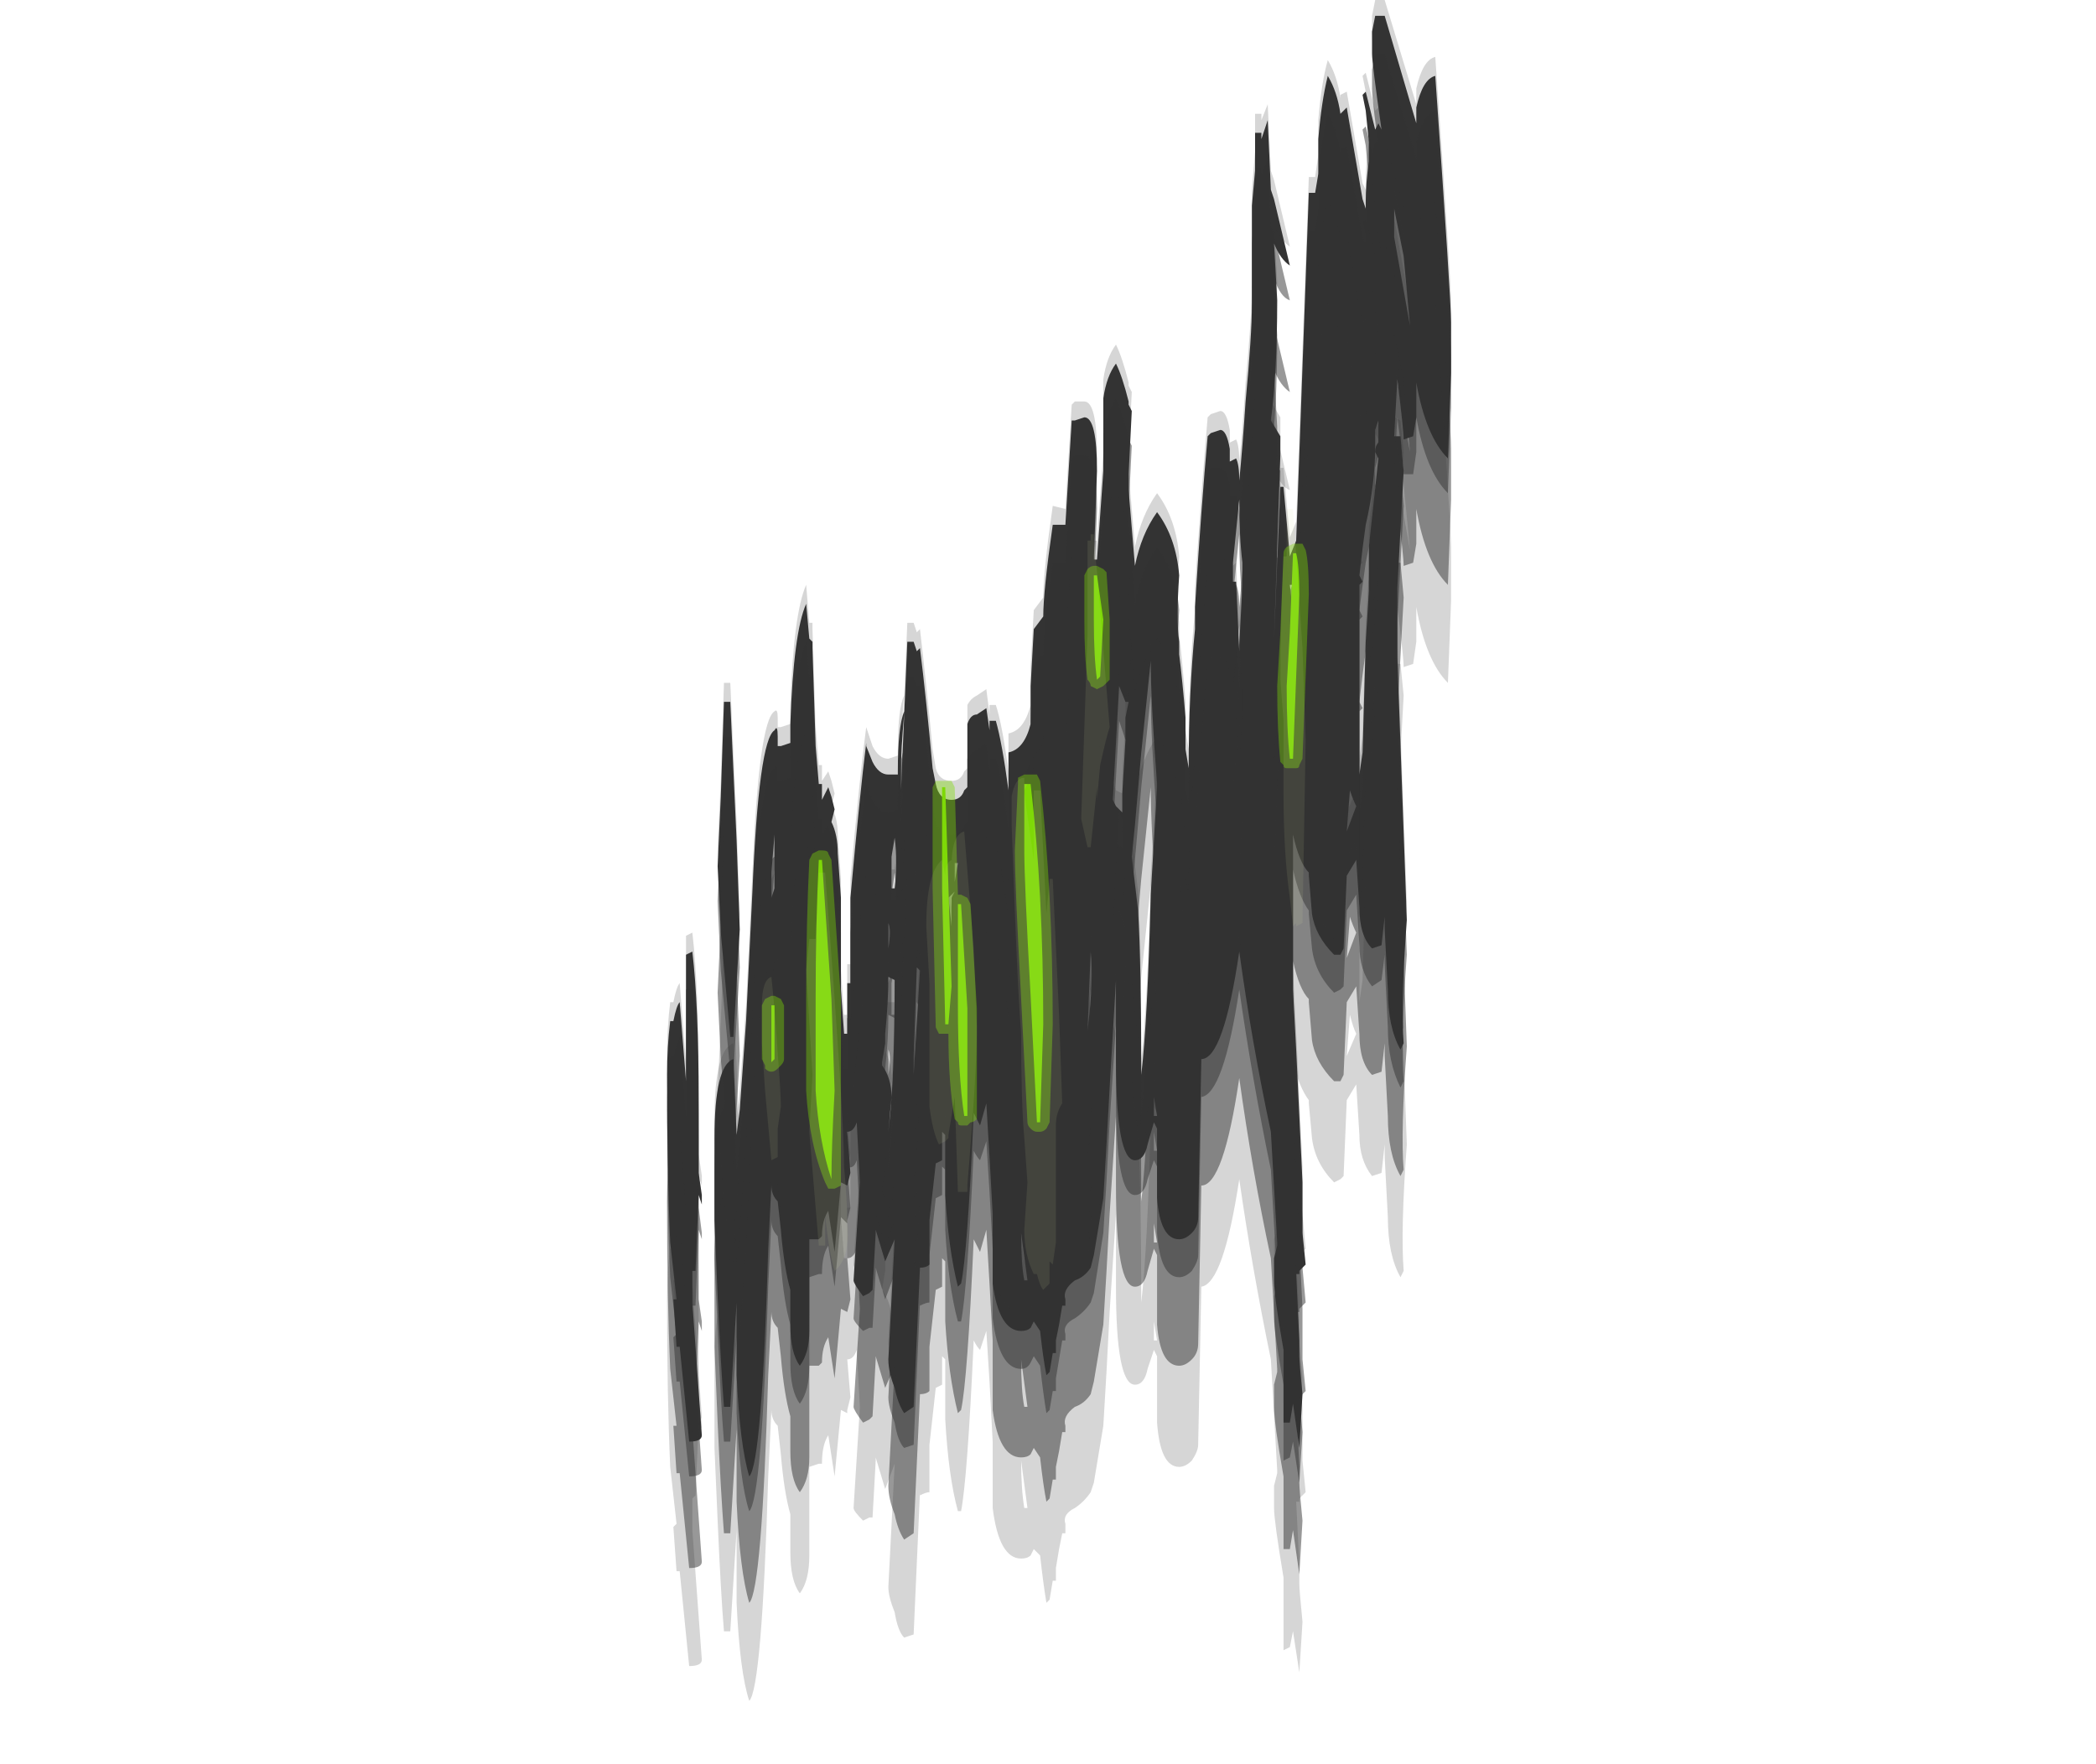 <?xml version="1.0" encoding="UTF-8" standalone="no"?>
<svg xmlns:ffdec="https://www.free-decompiler.com/flash" xmlns:xlink="http://www.w3.org/1999/xlink" ffdec:objectType="frame" height="195.3px" width="232.05px" xmlns="http://www.w3.org/2000/svg">
  <g transform="matrix(1.0, 0.0, 0.0, 1.0, 105.0, 190.4)">
    <use ffdec:characterId="1144" height="26.9" transform="matrix(7.0, 0.0, 0.0, 7.0, -31.15, -190.4)" width="12.4" xlink:href="#shape0"/>
  </g>
  <defs>
    <g id="shape0" transform="matrix(1.0, 0.0, 0.0, 1.0, 4.45, 27.2)">
      <path d="M6.9 -26.95 L7.4 -25.25 7.4 -25.5 Q7.5 -25.95 7.7 -26.0 7.95 -22.45 7.95 -22.1 L7.95 -21.3 7.9 -19.95 Q7.55 -20.3 7.4 -21.15 L7.4 -20.6 7.35 -20.3 7.2 -20.25 Q7.2 -20.4 7.1 -21.2 L7.05 -20.3 7.15 -20.3 7.2 -19.75 7.1 -17.9 7.1 -16.8 7.25 -12.65 Q7.15 -11.3 7.2 -10.7 L7.15 -10.6 Q6.95 -10.95 6.95 -11.55 L6.9 -12.5 6.9 -12.7 6.85 -12.25 6.7 -12.2 Q6.5 -12.4 6.5 -12.85 L6.45 -13.6 6.3 -13.35 6.25 -12.2 6.2 -12.1 6.1 -12.1 Q5.8 -12.4 5.75 -12.75 L5.7 -13.35 5.7 -13.4 Q5.55 -13.55 5.45 -14.0 L5.45 -11.55 5.5 -10.6 5.6 -8.5 5.6 -7.7 5.65 -7.2 5.55 -7.1 5.55 -7.05 5.5 -7.05 5.55 -6.0 5.55 -5.75 Q5.55 -5.65 5.6 -5.15 L5.55 -4.3 5.45 -5.0 5.4 -4.7 5.3 -4.7 5.3 -5.85 Q5.15 -6.7 5.15 -6.95 L5.15 -7.3 5.2 -7.5 5.2 -7.55 5.1 -9.3 Q4.8 -10.7 4.6 -12.15 4.35 -10.45 4.0 -10.45 L3.95 -7.95 Q3.95 -7.8 3.85 -7.7 3.75 -7.6 3.65 -7.6 3.35 -7.6 3.3 -8.25 L3.3 -9.35 3.25 -9.45 3.15 -9.1 Q3.1 -8.85 2.95 -8.85 2.65 -8.85 2.65 -10.45 L2.65 -11.7 2.55 -10.0 Q2.5 -9.05 2.45 -8.25 L2.3 -7.35 2.25 -7.15 Q2.15 -7.0 2.0 -6.95 1.8 -6.8 1.85 -6.65 L1.85 -6.55 1.8 -6.55 1.75 -6.25 1.7 -6.0 1.7 -5.8 1.65 -5.8 1.6 -5.5 1.55 -5.45 Q1.5 -5.7 1.45 -6.15 L1.35 -6.3 1.3 -6.2 Q1.25 -6.15 1.15 -6.15 0.8 -6.15 0.7 -6.9 L0.7 -8.0 0.65 -8.9 0.6 -9.75 0.5 -9.4 Q0.45 -9.5 0.4 -9.6 0.3 -7.35 0.2 -6.9 L0.15 -6.85 Q0.0 -7.45 -0.05 -8.3 L-0.05 -9.25 -0.1 -9.3 -0.1 -8.85 -0.2 -8.8 -0.3 -7.9 -0.3 -7.2 Q-0.35 -7.15 -0.45 -7.15 L-0.55 -4.95 -0.7 -4.85 Q-0.8 -5.0 -0.85 -5.25 -0.95 -5.5 -0.95 -5.7 L-0.85 -7.6 -1.0 -7.25 -1.15 -7.75 -1.15 -7.7 -1.2 -6.8 -1.25 -6.75 -1.35 -6.7 Q-1.5 -6.9 -1.5 -6.95 L-1.4 -8.5 -1.45 -9.45 Q-1.5 -9.3 -1.6 -9.3 L-1.55 -8.65 -1.6 -8.45 -1.7 -8.5 -1.8 -7.4 -1.9 -8.05 Q-2.0 -7.9 -2.0 -7.65 L-2.05 -7.6 -2.2 -7.6 -2.2 -6.15 Q-2.2 -5.8 -2.35 -5.6 -2.5 -5.8 -2.5 -6.25 L-2.5 -6.8 Q-2.6 -7.15 -2.65 -7.75 L-2.7 -8.2 Q-2.8 -8.3 -2.8 -8.45 L-2.85 -7.45 Q-2.95 -4.05 -3.15 -3.85 -3.3 -4.35 -3.35 -5.45 L-3.35 -6.6 Q-3.4 -5.8 -3.45 -4.95 L-3.55 -4.95 Q-3.6 -5.6 -3.65 -6.7 L-3.7 -7.9 -3.7 -9.2 Q-3.7 -10.35 -3.4 -10.45 L-3.35 -9.25 -3.3 -9.65 -3.2 -11.05 -3.1 -13.1 Q-3.0 -15.5 -2.75 -15.65 -2.7 -15.75 -2.7 -15.55 L-2.7 -15.4 -2.65 -15.4 -2.5 -15.45 -2.5 -15.75 Q-2.45 -17.2 -2.25 -17.65 L-2.2 -17.1 -2.15 -17.05 -2.15 -16.95 -2.1 -15.4 -2.05 -14.8 -2.0 -14.8 -2.0 -14.55 -1.9 -14.75 -1.85 -14.6 -1.8 -14.4 -1.85 -14.2 Q-1.75 -14.0 -1.75 -13.7 L-1.7 -13.0 -1.7 -11.55 -1.65 -10.85 -1.6 -10.85 -1.6 -11.65 -1.55 -11.65 -1.55 -13.0 Q-1.4 -14.65 -1.3 -15.45 L-1.3 -15.4 -1.2 -15.15 Q-1.1 -14.95 -0.95 -14.95 L-0.8 -14.95 -0.8 -15.0 Q-0.8 -15.7 -0.7 -15.95 L-0.7 -15.9 Q-0.75 -15.35 -0.75 -15.0 L-0.75 -14.7 -0.65 -17.05 -0.55 -17.05 -0.5 -16.9 -0.45 -16.95 Q-0.35 -16.15 -0.25 -15.05 L-0.2 -14.8 Q-0.15 -14.55 0.05 -14.55 0.2 -14.55 0.25 -14.7 L0.3 -14.75 0.3 -15.75 Q0.35 -15.9 0.45 -15.9 L0.6 -16.0 0.65 -15.65 0.65 -15.8 0.75 -15.8 Q0.85 -15.45 0.95 -14.7 L0.95 -15.3 Q1.2 -15.35 1.3 -15.75 L1.3 -16.35 1.35 -17.25 1.5 -17.45 Q1.5 -17.85 1.65 -18.9 L1.85 -18.9 1.95 -20.55 2.0 -20.55 2.15 -20.6 Q2.35 -20.6 2.35 -19.75 L2.3 -18.35 2.35 -18.35 2.45 -19.75 2.45 -20.9 Q2.5 -21.25 2.65 -21.45 2.75 -21.25 2.85 -20.85 L2.85 -20.8 2.9 -20.7 2.85 -19.7 2.85 -19.45 2.95 -18.25 Q3.05 -18.75 3.3 -19.1 3.6 -18.7 3.65 -18.1 3.6 -17.4 3.65 -17.05 L3.65 -16.85 Q3.7 -16.45 3.75 -15.85 L3.75 -15.35 3.8 -15.05 Q3.8 -16.25 3.9 -17.25 L3.9 -17.6 Q4.0 -19.2 4.1 -20.3 L4.15 -20.35 4.3 -20.4 Q4.4 -20.4 4.45 -20.1 L4.45 -19.9 4.55 -19.95 Q4.6 -19.85 4.6 -19.6 4.65 -20.1 4.7 -20.85 4.8 -21.9 4.8 -22.4 L4.8 -23.95 4.85 -24.5 4.85 -25.1 4.95 -25.1 4.95 -25.0 5.05 -25.3 5.1 -24.2 5.15 -24.05 5.4 -23.0 Q5.25 -23.1 5.15 -23.35 L5.2 -22.45 Q5.2 -21.3 5.1 -20.55 L5.25 -20.3 5.25 -20.0 5.15 -17.1 5.25 -19.5 5.3 -19.5 5.4 -18.4 5.5 -18.65 5.7 -24.15 5.8 -24.15 5.85 -24.45 5.85 -25.0 Q5.9 -25.6 6.0 -26.0 6.15 -25.75 6.2 -25.4 L6.3 -25.5 6.55 -24.05 6.6 -23.9 6.6 -24.0 Q6.6 -24.3 6.65 -24.65 L6.65 -24.95 6.6 -25.45 6.55 -25.7 6.6 -25.75 6.75 -25.15 6.8 -25.25 6.85 -25.15 Q6.7 -26.2 6.7 -26.35 6.7 -26.55 6.7 -26.7 L6.75 -26.95 6.9 -26.95 M7.05 -23.45 L7.3 -22.05 7.2 -23.15 7.05 -23.9 7.05 -23.45 M4.5 -18.0 L4.55 -18.0 4.6 -16.9 4.6 -17.0 4.65 -17.95 4.65 -18.3 Q4.6 -18.7 4.6 -19.3 L4.5 -18.3 4.5 -18.0 M5.4 -17.95 L5.45 -17.5 5.45 -17.95 5.4 -17.95 M2.8 -16.1 L2.7 -16.35 2.6 -14.55 2.65 -14.45 2.75 -14.35 2.75 -14.65 2.8 -15.5 2.8 -15.85 2.85 -16.1 2.8 -16.1 M1.2 -14.25 L1.2 -14.25 M3.3 -14.8 Q3.2 -16.1 3.2 -16.75 L3.05 -15.3 2.95 -14.15 2.9 -13.65 3.0 -12.8 Q3.05 -11.95 3.05 -10.2 3.15 -11.05 3.2 -13.05 L3.3 -14.75 3.3 -14.8 M6.75 -20.4 L6.75 -20.15 Q6.75 -19.55 6.6 -18.9 6.55 -18.55 6.5 -18.1 L6.55 -18.0 6.5 -17.95 6.5 -14.95 6.55 -15.3 6.6 -17.05 6.65 -17.85 6.65 -18.55 6.8 -19.95 6.75 -20.05 Q6.75 -20.15 6.8 -20.2 L6.8 -20.55 6.75 -20.4 M6.35 -14.7 L6.3 -14.05 6.45 -14.45 Q6.4 -14.55 6.35 -14.7 M3.75 -12.3 L3.75 -12.3 M0.1 -13.55 L0.1 -13.25 0.15 -13.55 0.1 -13.55 M0.0 -13.0 L0.05 -12.55 0.05 -13.0 0.1 -13.1 0.0 -13.0 M2.25 -12.15 L2.2 -10.9 Q2.3 -11.7 2.25 -12.15 M1.35 -10.15 L1.35 -10.15 M3.25 -9.55 L3.3 -9.55 3.25 -9.85 3.25 -9.55 M1.25 -6.95 L1.15 -7.7 Q1.15 -7.2 1.2 -6.95 L1.25 -6.95 M-1.2 -20.55 L-1.2 -20.55 M-3.45 -16.1 L-3.35 -13.9 -3.3 -12.5 -3.4 -10.8 -3.45 -10.8 -3.6 -12.45 -3.65 -13.5 -3.6 -14.6 -3.55 -16.1 -3.45 -16.1 M-0.85 -13.15 Q-0.8 -13.55 -0.85 -13.95 L-0.9 -13.65 -0.9 -13.15 -0.85 -13.15 M-2.75 -13.15 L-2.75 -14.0 -2.8 -13.4 -2.8 -13.0 -2.75 -13.15 M-1.0 -10.7 L-1.05 -10.4 -1.05 -10.35 Q-0.9 -10.15 -0.9 -9.85 L-0.95 -9.3 Q-0.85 -10.1 -0.85 -11.7 L-0.95 -11.75 Q-0.95 -11.35 -1.0 -10.85 L-1.0 -10.7 M-0.95 -12.2 Q-0.9 -12.5 -0.95 -12.6 L-0.95 -12.2 M-0.5 -11.9 L-0.55 -10.5 -0.55 -10.2 -0.45 -11.85 -0.5 -11.9 M-4.35 -11.05 Q-4.3 -11.3 -4.25 -11.35 L-4.15 -10.1 -4.15 -12.1 -4.05 -12.15 Q-3.95 -11.3 -3.95 -9.8 L-3.95 -8.65 -3.9 -8.3 -3.9 -8.15 -3.95 -8.3 -4.0 -7.1 -4.05 -7.1 -4.05 -6.6 -3.9 -4.5 Q-3.9 -4.4 -4.1 -4.4 L-4.25 -5.9 -4.3 -5.9 -4.35 -6.65 -4.3 -6.65 -4.4 -7.55 Q-4.45 -8.65 -4.45 -10.2 -4.45 -10.65 -4.4 -11.05 L-4.35 -11.05 M-2.15 -8.2 L-2.15 -8.2" fill="#333333" fill-rule="evenodd" stroke="none"/>
      <path d="M6.75 -26.35 L6.9 -26.35 7.4 -24.7 7.4 -24.95 Q7.5 -25.4 7.7 -25.45 7.95 -21.85 7.95 -21.55 L7.95 -20.75 7.9 -19.4 Q7.55 -19.75 7.4 -20.6 L7.4 -20.05 7.35 -19.7 7.2 -19.7 Q7.2 -19.85 7.1 -20.6 L7.05 -19.7 7.15 -19.7 7.2 -19.2 7.1 -17.35 7.1 -16.2 7.25 -12.1 Q7.15 -10.75 7.2 -10.1 L7.15 -10.0 Q6.95 -10.4 6.95 -10.95 L6.9 -11.95 6.9 -12.1 6.85 -11.7 6.7 -11.6 Q6.5 -11.85 6.5 -12.25 L6.45 -13.05 6.3 -12.8 6.25 -11.6 6.2 -11.55 6.1 -11.5 Q5.8 -11.8 5.75 -12.2 L5.7 -12.75 5.7 -12.8 Q5.55 -13.0 5.45 -13.45 L5.45 -11.0 5.5 -10.05 5.6 -7.9 5.6 -7.15 5.65 -6.6 5.55 -6.5 5.55 -6.45 5.5 -6.45 5.55 -5.45 5.55 -5.15 Q5.55 -5.05 5.6 -4.55 L5.55 -3.75 5.45 -4.4 5.4 -4.15 5.3 -4.1 5.3 -5.3 Q5.15 -6.15 5.15 -6.35 L5.15 -6.7 5.2 -6.9 5.2 -6.95 5.1 -8.7 Q4.8 -10.15 4.6 -11.55 4.35 -9.9 4.0 -9.85 L3.95 -7.35 Q3.95 -7.25 3.85 -7.1 3.75 -7.0 3.65 -7.0 3.35 -7.0 3.3 -7.7 L3.3 -8.75 3.25 -8.85 3.15 -8.55 Q3.1 -8.3 2.95 -8.3 2.65 -8.3 2.65 -9.85 L2.65 -11.0 2.55 -9.45 Q2.5 -8.45 2.45 -7.7 L2.3 -6.75 2.25 -6.6 Q2.15 -6.45 2.0 -6.35 1.8 -6.25 1.85 -6.1 L1.85 -6.0 1.8 -6.0 1.7 -5.4 1.7 -5.2 1.65 -5.2 1.6 -4.9 1.55 -4.85 Q1.5 -5.15 1.45 -5.6 L1.35 -5.75 1.3 -5.65 Q1.25 -5.55 1.15 -5.55 0.8 -5.55 0.7 -6.35 L0.7 -7.45 0.65 -8.35 0.6 -9.15 0.5 -8.85 Q0.45 -8.9 0.4 -9.0 0.3 -6.8 0.2 -6.3 L0.15 -6.3 Q0.0 -6.85 -0.05 -7.75 L-0.05 -8.7 -0.1 -8.75 -0.1 -8.3 -0.2 -8.25 -0.3 -7.35 -0.3 -6.6 Q-0.35 -6.6 -0.45 -6.55 L-0.45 -6.6 -0.55 -4.35 -0.7 -4.3 Q-0.8 -4.4 -0.85 -4.7 -0.95 -4.95 -0.95 -5.1 L-0.85 -7.05 -1.0 -6.65 -1.15 -7.15 -1.15 -7.1 -1.2 -6.2 -1.25 -6.2 -1.35 -6.15 Q-1.5 -6.3 -1.5 -6.35 L-1.4 -7.95 -1.45 -8.85 Q-1.5 -8.7 -1.6 -8.75 L-1.55 -8.1 -1.6 -7.9 -1.6 -7.85 -1.7 -7.95 -1.8 -6.85 -1.9 -7.5 Q-2.0 -7.35 -2.0 -7.05 L-2.05 -7.05 -2.2 -7.0 -2.2 -5.6 Q-2.2 -5.2 -2.35 -5.0 -2.5 -5.2 -2.5 -5.65 L-2.5 -6.25 Q-2.6 -6.6 -2.65 -7.2 L-2.7 -7.65 Q-2.8 -7.75 -2.8 -7.9 L-2.85 -6.85 Q-2.95 -3.5 -3.15 -3.3 -3.3 -3.75 -3.35 -4.85 L-3.35 -6.05 Q-3.4 -5.2 -3.45 -4.4 L-3.55 -4.4 Q-3.6 -5.0 -3.65 -6.15 L-3.7 -7.3 -3.7 -8.65 Q-3.7 -9.75 -3.4 -9.85 L-3.35 -8.7 -3.3 -9.1 -3.2 -10.45 -3.1 -12.55 Q-3.0 -14.9 -2.75 -15.05 -2.7 -15.15 -2.7 -15.0 L-2.7 -14.85 -2.65 -14.85 -2.5 -14.9 -2.5 -15.15 Q-2.45 -16.65 -2.25 -17.05 L-2.2 -16.5 -2.15 -16.5 -2.15 -16.4 -2.1 -14.85 -2.05 -14.25 -2.0 -14.25 -2.0 -14.0 -1.9 -14.15 -1.85 -14.0 -1.8 -13.8 -1.85 -13.6 Q-1.75 -13.4 -1.75 -13.15 L-1.7 -12.45 -1.7 -11.0 -1.65 -10.3 -1.6 -10.3 -1.6 -11.1 -1.55 -11.1 -1.55 -12.45 Q-1.4 -14.1 -1.3 -14.85 L-1.3 -14.8 -1.2 -14.55 Q-1.1 -14.35 -0.95 -14.35 L-0.8 -14.4 -0.8 -14.45 Q-0.8 -15.1 -0.7 -15.35 L-0.7 -15.3 Q-0.75 -14.8 -0.75 -14.45 L-0.75 -14.15 -0.65 -16.5 -0.55 -16.5 -0.5 -16.35 -0.45 -16.35 Q-0.35 -15.55 -0.25 -14.5 L-0.2 -14.2 Q-0.15 -14.0 0.05 -14.0 0.2 -14.0 0.25 -14.15 L0.3 -14.2 0.3 -15.2 Q0.35 -15.3 0.45 -15.35 L0.6 -15.45 0.65 -15.05 0.65 -15.2 0.75 -15.2 Q0.85 -14.9 0.95 -14.1 L0.95 -14.75 Q1.2 -14.8 1.3 -15.2 L1.3 -15.8 1.35 -16.7 1.5 -16.85 Q1.5 -17.3 1.65 -18.3 L1.85 -18.3 1.95 -19.95 2.0 -20.0 2.15 -20.0 Q2.35 -20.0 2.35 -19.15 L2.3 -17.8 2.35 -17.8 2.45 -19.2 2.45 -20.35 Q2.5 -20.7 2.65 -20.9 2.75 -20.7 2.85 -20.25 L2.9 -20.15 2.85 -19.15 2.85 -18.9 2.95 -17.7 2.95 -17.65 Q3.05 -18.2 3.3 -18.55 3.6 -18.15 3.65 -17.55 3.6 -16.85 3.65 -16.5 L3.65 -16.3 Q3.7 -15.9 3.75 -15.25 L3.75 -14.75 3.8 -14.5 Q3.8 -15.7 3.9 -16.7 L3.9 -17.05 Q4.0 -18.6 4.1 -19.75 L4.15 -19.8 4.3 -19.8 Q4.4 -19.8 4.45 -19.55 L4.45 -19.35 4.55 -19.35 Q4.6 -19.25 4.6 -19.05 4.65 -19.5 4.7 -20.3 4.8 -21.3 4.8 -21.8 L4.8 -23.35 4.85 -23.95 4.85 -24.55 4.95 -24.55 4.95 -24.45 5.05 -24.7 5.1 -23.65 5.15 -23.5 5.4 -22.45 Q5.25 -22.5 5.15 -22.8 L5.2 -21.9 Q5.2 -20.7 5.1 -20.0 L5.25 -19.75 5.25 -19.4 5.15 -16.5 5.25 -18.95 5.3 -18.95 5.4 -17.8 5.4 -17.85 5.5 -18.1 5.7 -23.55 5.8 -23.55 5.85 -23.9 5.85 -24.4 Q5.9 -25.05 6.0 -25.4 6.15 -25.15 6.2 -24.8 L6.2 -24.85 6.3 -24.9 6.55 -23.45 6.6 -23.35 6.6 -23.45 Q6.6 -23.7 6.65 -24.1 L6.65 -24.35 6.6 -24.9 6.55 -25.15 6.6 -25.2 6.75 -24.6 6.8 -24.65 6.85 -24.55 Q6.7 -25.6 6.7 -25.8 6.7 -26.0 6.7 -26.1 L6.75 -26.35 M7.2 -22.55 L7.05 -23.35 7.05 -22.9 7.3 -21.5 7.2 -22.55 M4.6 -18.75 L4.5 -17.75 4.5 -17.4 4.55 -17.45 4.6 -16.3 4.6 -16.4 4.65 -17.35 4.65 -17.7 Q4.6 -18.15 4.6 -18.75 M2.8 -15.25 L2.85 -15.55 2.8 -15.5 2.7 -15.8 2.6 -14.0 2.65 -13.85 2.75 -13.8 2.75 -14.05 2.8 -14.95 2.8 -15.25 M5.45 -17.35 L5.4 -17.35 5.45 -16.9 5.45 -17.35 M3.3 -14.2 Q3.2 -15.55 3.2 -16.2 L3.05 -14.75 2.95 -13.6 2.9 -13.1 3.0 -12.25 Q3.05 -11.4 3.05 -9.6 3.15 -10.45 3.2 -12.5 L3.3 -14.2 M6.8 -20.0 L6.75 -19.8 6.75 -19.6 Q6.75 -19.0 6.6 -18.3 6.55 -17.95 6.5 -17.55 L6.55 -17.45 6.5 -17.4 6.5 -14.35 6.55 -14.7 6.6 -16.45 6.65 -17.3 6.65 -18.0 6.8 -19.4 6.75 -19.5 Q6.75 -19.55 6.8 -19.65 L6.8 -20.0 M6.45 -13.85 Q6.4 -14.0 6.35 -14.15 L6.3 -13.5 6.45 -13.85 M3.75 -11.55 L3.75 -11.55 M1.2 -13.35 L1.2 -13.35 M0.15 -13.0 L0.1 -13.0 0.1 -12.7 0.15 -12.95 0.15 -13.0 M0.1 -12.55 L0.0 -12.4 0.05 -12.0 0.05 -12.4 0.1 -12.55 M2.2 -10.3 Q2.3 -11.15 2.25 -11.55 L2.2 -10.3 M1.35 -9.6 L1.35 -9.6 M3.25 -9.0 L3.3 -9.0 3.25 -9.3 3.25 -9.0 M1.25 -6.35 L1.15 -7.1 Q1.15 -6.65 1.2 -6.35 L1.25 -6.35 M-1.2 -20.0 L-1.2 -20.0 M-3.45 -15.55 L-3.35 -13.35 -3.3 -11.9 -3.4 -10.25 -3.45 -10.25 -3.6 -11.85 -3.65 -12.95 -3.6 -14.0 -3.55 -15.55 -3.45 -15.55 M-0.85 -13.4 L-0.9 -13.05 -0.9 -12.6 -0.85 -12.6 Q-0.8 -13.0 -0.85 -13.4 M-2.75 -13.45 L-2.8 -12.85 -2.8 -12.45 -2.75 -12.55 -2.75 -13.45 M-0.95 -11.15 Q-0.95 -10.75 -1.0 -10.3 L-1.0 -10.1 -1.05 -9.8 Q-0.9 -9.6 -0.9 -9.3 L-0.95 -8.75 Q-0.85 -9.5 -0.85 -11.1 L-0.95 -11.15 M-0.95 -11.65 Q-0.9 -11.9 -0.95 -12.0 L-0.95 -11.65 M-0.5 -11.35 L-0.55 -9.95 -0.55 -9.6 -0.45 -11.25 -0.5 -11.35 M-4.05 -11.55 Q-3.95 -10.75 -3.95 -9.2 L-3.95 -8.1 -3.9 -7.7 -3.9 -7.6 -3.95 -7.75 -4.0 -6.55 -4.05 -6.55 -4.05 -6.05 -3.9 -3.95 Q-3.9 -3.85 -4.1 -3.85 L-4.25 -5.35 -4.3 -5.35 -4.35 -6.05 -4.3 -6.1 -4.4 -7.0 Q-4.45 -8.1 -4.45 -9.65 -4.45 -10.1 -4.4 -10.5 L-4.35 -10.5 Q-4.3 -10.7 -4.25 -10.8 L-4.15 -9.55 -4.15 -11.55 -4.05 -11.55" fill="#333333" fill-opacity="0.502" fill-rule="evenodd" stroke="none"/>
      <path d="M6.9 -24.95 L7.4 -23.25 7.4 -23.5 Q7.5 -23.95 7.7 -24.0 7.95 -20.45 7.95 -20.1 L7.95 -19.3 7.9 -17.95 Q7.55 -18.3 7.4 -19.15 L7.4 -18.6 7.35 -18.3 7.2 -18.25 Q7.2 -18.4 7.1 -19.2 L7.05 -18.3 7.15 -18.3 7.2 -17.75 7.1 -15.9 7.1 -14.8 7.25 -10.65 Q7.15 -9.3 7.2 -8.7 L7.15 -8.6 Q6.95 -8.95 6.95 -9.55 L6.9 -10.5 6.9 -10.7 6.85 -10.25 6.7 -10.2 Q6.5 -10.4 6.5 -10.85 L6.45 -11.6 6.3 -11.35 6.25 -10.2 6.2 -10.1 6.1 -10.1 Q5.8 -10.4 5.75 -10.75 L5.7 -11.35 5.7 -11.4 Q5.55 -11.55 5.45 -12.0 L5.45 -9.55 5.5 -8.6 5.6 -6.5 5.6 -5.7 5.65 -5.2 5.55 -5.1 5.55 -5.05 5.5 -5.05 5.55 -4.0 5.55 -3.75 Q5.55 -3.65 5.6 -3.15 L5.55 -2.3 5.45 -3.0 5.4 -2.7 5.3 -2.7 5.3 -3.85 Q5.15 -4.7 5.15 -4.95 L5.15 -5.3 5.2 -5.5 5.2 -5.55 5.1 -7.3 Q4.8 -8.7 4.6 -10.15 4.35 -8.45 4.0 -8.45 L3.95 -5.95 Q3.95 -5.8 3.85 -5.7 3.75 -5.6 3.65 -5.6 3.35 -5.6 3.3 -6.25 L3.3 -7.35 3.25 -7.45 3.15 -7.1 Q3.1 -6.85 2.95 -6.85 2.65 -6.85 2.65 -8.45 L2.65 -9.55 2.55 -8.0 Q2.5 -7.05 2.45 -6.25 L2.3 -5.35 2.25 -5.15 Q2.15 -5.0 2.0 -4.95 1.8 -4.8 1.85 -4.65 L1.85 -4.55 1.8 -4.55 1.75 -4.25 1.7 -4.0 1.7 -3.8 1.65 -3.8 1.6 -3.5 1.55 -3.45 Q1.5 -3.7 1.45 -4.15 L1.35 -4.3 1.3 -4.2 Q1.25 -4.15 1.15 -4.15 0.8 -4.15 0.7 -4.9 L0.7 -6.0 0.65 -6.9 0.6 -7.75 0.5 -7.4 Q0.45 -7.5 0.4 -7.6 0.3 -5.35 0.2 -4.9 L0.15 -4.85 Q0.0 -5.45 -0.05 -6.3 L-0.05 -7.25 -0.1 -7.3 -0.1 -6.85 -0.2 -6.8 -0.3 -5.9 -0.3 -5.2 Q-0.35 -5.15 -0.45 -5.15 L-0.55 -2.95 -0.7 -2.85 Q-0.8 -3.0 -0.85 -3.25 -0.95 -3.5 -0.95 -3.7 L-0.85 -5.6 -1.0 -5.25 -1.15 -5.75 -1.15 -5.7 -1.2 -4.8 -1.25 -4.75 -1.35 -4.7 Q-1.5 -4.9 -1.5 -4.95 L-1.4 -6.5 -1.45 -7.45 Q-1.5 -7.3 -1.6 -7.3 L-1.55 -6.65 -1.6 -6.45 -1.7 -6.5 -1.8 -5.4 -1.9 -6.05 Q-2.0 -5.9 -2.0 -5.65 L-2.05 -5.6 -2.2 -5.6 -2.2 -4.15 Q-2.2 -3.8 -2.35 -3.6 -2.5 -3.8 -2.5 -4.25 L-2.5 -4.8 Q-2.6 -5.15 -2.65 -5.75 L-2.7 -6.2 Q-2.8 -6.3 -2.8 -6.45 L-2.85 -5.45 Q-2.95 -2.05 -3.15 -1.85 -3.3 -2.35 -3.35 -3.45 L-3.35 -4.6 Q-3.4 -3.8 -3.45 -2.95 L-3.55 -2.95 Q-3.6 -3.6 -3.65 -4.7 L-3.7 -5.9 -3.7 -7.2 Q-3.7 -8.35 -3.4 -8.45 L-3.35 -7.25 -3.3 -7.65 -3.2 -9.05 -3.1 -11.1 Q-3.0 -13.5 -2.75 -13.65 -2.7 -13.75 -2.7 -13.55 L-2.7 -13.4 -2.65 -13.4 -2.5 -13.45 -2.5 -13.75 Q-2.45 -15.2 -2.25 -15.65 L-2.2 -15.1 -2.15 -15.05 -2.15 -14.95 -2.1 -13.4 -2.05 -12.8 -2.0 -12.8 -2.0 -12.55 -1.9 -12.75 -1.85 -12.6 -1.8 -12.4 -1.85 -12.2 Q-1.75 -12.0 -1.75 -11.7 L-1.7 -11.0 -1.7 -9.55 -1.65 -8.85 -1.6 -8.85 -1.6 -9.65 -1.55 -9.65 -1.55 -11.0 Q-1.4 -12.65 -1.3 -13.45 L-1.3 -13.4 -1.2 -13.15 Q-1.1 -12.95 -0.95 -12.95 L-0.8 -12.95 -0.8 -13.0 Q-0.8 -13.7 -0.7 -13.95 L-0.7 -13.9 Q-0.75 -13.35 -0.75 -13.0 L-0.75 -12.7 -0.65 -15.05 -0.55 -15.05 -0.5 -14.9 -0.45 -14.95 Q-0.35 -14.15 -0.25 -13.05 L-0.2 -12.8 Q-0.15 -12.55 0.05 -12.55 0.2 -12.55 0.25 -12.7 L0.3 -12.75 0.3 -13.75 Q0.35 -13.9 0.45 -13.9 L0.6 -14.0 0.65 -13.65 0.65 -13.8 0.75 -13.8 Q0.85 -13.45 0.95 -12.7 L0.95 -13.3 Q1.2 -13.35 1.3 -13.75 L1.3 -14.35 1.35 -15.25 1.5 -15.45 Q1.5 -15.85 1.65 -16.9 L1.85 -16.9 1.95 -18.55 2.0 -18.55 2.15 -18.6 Q2.35 -18.6 2.35 -17.75 L2.3 -16.35 2.35 -16.35 2.45 -17.75 2.45 -18.9 Q2.5 -19.25 2.65 -19.45 2.75 -19.25 2.85 -18.85 L2.85 -18.8 2.9 -18.7 2.85 -17.7 2.85 -17.45 2.95 -16.25 Q3.05 -16.75 3.3 -17.1 3.6 -16.7 3.65 -16.1 3.6 -15.4 3.65 -15.05 L3.65 -14.85 Q3.7 -14.45 3.75 -13.85 L3.75 -13.35 3.8 -13.05 Q3.8 -14.25 3.9 -15.25 L3.9 -15.6 Q4.0 -17.2 4.1 -18.3 L4.15 -18.35 4.3 -18.4 Q4.4 -18.4 4.45 -18.1 L4.45 -17.9 4.55 -17.95 Q4.6 -17.85 4.6 -17.6 4.65 -18.1 4.7 -18.85 4.8 -19.9 4.8 -20.4 L4.8 -21.95 4.85 -22.5 4.85 -23.1 4.95 -23.1 4.95 -23.0 5.05 -23.3 5.1 -22.2 5.15 -22.05 5.4 -21.0 Q5.25 -21.1 5.15 -21.35 L5.2 -20.45 Q5.2 -19.3 5.1 -18.55 L5.25 -18.3 5.25 -18.0 5.15 -15.1 5.25 -17.5 5.3 -17.5 5.4 -16.4 5.5 -16.65 5.7 -22.15 5.8 -22.15 5.85 -22.45 5.85 -23.0 Q5.9 -23.6 6.0 -24.0 6.15 -23.75 6.2 -23.4 L6.3 -23.5 6.55 -22.05 6.6 -21.9 6.6 -22.0 Q6.6 -22.3 6.65 -22.65 L6.65 -22.95 6.6 -23.45 6.55 -23.7 6.6 -23.75 6.75 -23.15 6.8 -23.25 6.85 -23.15 Q6.7 -24.2 6.7 -24.35 6.7 -24.55 6.7 -24.7 L6.75 -24.95 6.9 -24.95 M7.05 -21.45 L7.3 -20.05 7.2 -21.15 7.05 -21.9 7.05 -21.45 M4.5 -16.0 L4.55 -16.0 4.6 -14.9 4.6 -15.0 4.65 -15.95 4.65 -16.3 Q4.6 -16.7 4.6 -17.3 L4.5 -16.3 4.5 -16.0 M5.4 -15.95 L5.45 -15.5 5.45 -15.95 5.4 -15.95 M6.75 -18.15 Q6.75 -17.55 6.6 -16.9 6.55 -16.55 6.5 -16.1 L6.55 -16.0 6.5 -15.95 6.5 -12.95 6.55 -13.3 6.6 -15.05 6.65 -15.85 6.65 -16.55 6.8 -17.95 6.75 -18.05 Q6.75 -18.15 6.8 -18.2 L6.8 -18.55 6.75 -18.4 6.75 -18.15 M6.35 -12.7 L6.3 -12.05 6.45 -12.45 Q6.4 -12.55 6.35 -12.7 M3.3 -12.8 Q3.2 -14.1 3.2 -14.75 L3.05 -13.3 2.95 -12.15 2.9 -11.65 3.0 -10.8 Q3.05 -9.95 3.05 -8.2 3.15 -9.05 3.2 -11.05 L3.3 -12.75 3.3 -12.8 M2.8 -14.1 L2.7 -14.35 2.6 -12.55 2.65 -12.45 2.75 -12.35 2.75 -12.65 2.8 -13.5 2.8 -13.85 2.85 -14.1 2.8 -14.1 M1.2 -11.9 L1.2 -11.9 M0.1 -11.55 L0.1 -11.25 0.15 -11.55 0.1 -11.55 M0.0 -11.0 L0.05 -10.55 0.05 -11.0 0.1 -11.1 0.0 -11.0 M2.25 -10.15 L2.2 -8.9 Q2.3 -9.7 2.25 -10.15 M1.35 -8.15 L1.35 -8.15 M3.75 -10.3 L3.75 -10.3 M3.25 -7.55 L3.3 -7.55 3.25 -7.85 3.25 -7.55 M1.25 -4.95 L1.15 -5.7 Q1.15 -5.2 1.2 -4.95 L1.25 -4.95 M-1.2 -18.35 L-1.2 -18.35 M-2.8 -11.4 L-2.8 -11.0 -2.75 -11.15 -2.75 -12.0 -2.8 -11.4 M-0.9 -11.65 L-0.9 -11.15 -0.85 -11.15 Q-0.8 -11.55 -0.85 -11.95 L-0.9 -11.65 M-3.6 -12.6 L-3.55 -14.1 -3.45 -14.1 -3.35 -11.9 -3.3 -10.5 -3.4 -8.8 -3.45 -8.8 -3.6 -10.45 -3.65 -11.5 -3.6 -12.6 M-4.05 -10.15 Q-3.95 -9.3 -3.95 -7.8 L-3.95 -6.65 -3.9 -6.3 -3.9 -6.15 -3.95 -6.3 -4.0 -5.1 -4.05 -5.1 -4.05 -4.6 -3.9 -2.5 Q-3.9 -2.4 -4.1 -2.4 L-4.25 -3.9 -4.3 -3.9 -4.35 -4.65 -4.3 -4.65 -4.4 -5.55 Q-4.45 -6.65 -4.45 -8.2 -4.45 -8.65 -4.4 -9.05 L-4.35 -9.05 Q-4.3 -9.3 -4.25 -9.35 L-4.15 -8.1 -4.15 -10.1 -4.05 -10.15 M-0.95 -9.75 Q-0.95 -9.35 -1.0 -8.85 L-1.0 -8.7 -1.05 -8.4 -1.05 -8.35 Q-0.9 -8.15 -0.9 -7.85 L-0.95 -7.3 Q-0.85 -8.1 -0.85 -9.7 L-0.95 -9.75 M-0.95 -10.6 L-0.95 -10.2 Q-0.9 -10.5 -0.95 -10.6 M-0.5 -9.9 L-0.55 -8.5 -0.55 -8.2 -0.45 -9.85 -0.5 -9.9" fill="#333333" fill-opacity="0.502" fill-rule="evenodd" stroke="none"/>
      <path d="M6.9 -23.35 L7.4 -21.7 7.4 -21.95 Q7.5 -22.4 7.7 -22.45 7.95 -18.85 7.95 -18.55 L7.95 -17.7 7.9 -16.4 Q7.55 -16.75 7.4 -17.6 L7.4 -17.05 7.35 -16.7 7.2 -16.65 Q7.2 -16.8 7.1 -17.6 L7.05 -16.7 7.15 -16.7 7.2 -16.2 7.1 -14.35 7.1 -13.2 7.25 -9.1 Q7.15 -7.75 7.2 -7.1 L7.15 -7.0 Q6.95 -7.35 6.95 -7.95 L6.9 -8.9 6.9 -9.1 6.85 -8.65 6.7 -8.6 Q6.5 -8.85 6.5 -9.25 L6.45 -10.05 6.3 -9.8 6.25 -8.6 6.2 -8.55 6.1 -8.5 Q5.8 -8.8 5.75 -9.2 L5.7 -9.75 5.7 -9.8 Q5.55 -10.0 5.45 -10.4 L5.45 -7.95 5.5 -7.05 5.6 -4.9 5.6 -4.1 5.65 -3.6 5.55 -3.5 5.55 -3.45 5.5 -3.45 5.55 -2.45 5.55 -2.15 Q5.55 -2.05 5.6 -1.55 L5.55 -0.75 5.45 -1.4 5.4 -1.15 5.3 -1.1 5.3 -2.25 Q5.15 -3.15 5.15 -3.35 L5.15 -3.7 5.2 -3.9 5.2 -3.95 5.1 -5.7 Q4.8 -7.15 4.6 -8.55 4.35 -6.9 4.0 -6.85 L3.95 -4.35 Q3.95 -4.25 3.85 -4.1 3.75 -4.0 3.65 -4.0 3.35 -4.0 3.3 -4.7 L3.3 -5.75 3.25 -5.85 3.15 -5.55 Q3.1 -5.3 2.95 -5.3 2.65 -5.3 2.65 -6.85 L2.65 -8.0 2.55 -6.45 Q2.5 -5.45 2.45 -4.65 L2.3 -3.75 2.25 -3.6 Q2.15 -3.45 2.0 -3.35 1.8 -3.25 1.85 -3.1 L1.85 -2.95 1.8 -2.95 1.75 -2.7 1.7 -2.4 1.7 -2.2 1.65 -2.2 1.6 -1.9 1.55 -1.85 Q1.5 -2.15 1.45 -2.6 L1.35 -2.7 1.3 -2.6 Q1.25 -2.55 1.15 -2.55 0.8 -2.55 0.7 -3.35 L0.7 -4.4 0.65 -5.35 0.6 -6.15 0.5 -5.85 Q0.45 -5.9 0.4 -6.0 0.3 -3.8 0.2 -3.3 L0.15 -3.3 Q0.0 -3.85 -0.05 -4.75 L-0.05 -5.7 -0.1 -5.75 -0.1 -5.3 -0.2 -5.25 -0.3 -4.35 -0.3 -3.6 Q-0.35 -3.6 -0.45 -3.55 L-0.45 -3.6 -0.55 -1.35 -0.7 -1.3 Q-0.8 -1.4 -0.85 -1.7 -0.95 -1.95 -0.95 -2.1 L-0.85 -4.05 -1.0 -3.65 -1.15 -4.15 -1.15 -4.1 -1.2 -3.2 -1.25 -3.2 -1.35 -3.15 Q-1.5 -3.3 -1.5 -3.35 L-1.4 -4.95 -1.45 -5.85 Q-1.5 -5.7 -1.6 -5.7 L-1.55 -5.1 -1.6 -4.9 -1.6 -4.85 -1.7 -4.9 -1.8 -3.85 -1.9 -4.5 Q-2.0 -4.35 -2.0 -4.05 L-2.05 -4.05 -2.2 -4.0 -2.2 -2.6 Q-2.2 -2.2 -2.35 -2.0 -2.5 -2.2 -2.5 -2.65 L-2.5 -3.25 Q-2.6 -3.6 -2.65 -4.2 L-2.7 -4.65 Q-2.8 -4.75 -2.8 -4.9 L-2.85 -3.85 Q-2.95 -0.5 -3.15 -0.3 -3.3 -0.75 -3.35 -1.85 L-3.35 -3.0 Q-3.4 -2.2 -3.45 -1.4 L-3.55 -1.4 Q-3.6 -2.0 -3.65 -3.15 L-3.7 -4.3 -3.7 -5.65 Q-3.7 -6.75 -3.4 -6.85 L-3.35 -5.65 -3.3 -6.1 -3.2 -7.45 -3.1 -9.55 Q-3.0 -11.9 -2.75 -12.05 -2.7 -12.15 -2.7 -12.0 L-2.7 -11.85 -2.5 -11.85 -2.5 -12.15 Q-2.45 -13.65 -2.25 -14.05 L-2.2 -13.5 -2.15 -13.5 -2.15 -13.35 -2.1 -11.85 -2.05 -11.25 -2.0 -11.25 -2.0 -11.0 -1.9 -11.15 -1.85 -11.0 -1.8 -10.8 -1.85 -10.6 Q-1.75 -10.4 -1.75 -10.15 L-1.7 -9.4 -1.7 -7.95 -1.65 -7.3 -1.6 -7.3 Q-1.6 -7.25 -1.6 -7.65 L-1.6 -8.1 -1.55 -8.1 -1.55 -9.45 Q-1.4 -11.1 -1.3 -11.85 L-1.3 -11.8 -1.2 -11.55 Q-1.1 -11.35 -0.95 -11.35 L-0.8 -11.35 -0.8 -11.45 Q-0.8 -12.1 -0.7 -12.35 L-0.7 -12.3 Q-0.75 -11.8 -0.75 -11.45 L-0.75 -11.15 -0.65 -13.45 -0.55 -13.5 -0.5 -13.35 -0.45 -13.35 Q-0.35 -12.55 -0.25 -11.5 L-0.2 -11.2 Q-0.15 -10.95 0.05 -10.95 0.2 -10.95 0.25 -11.15 L0.3 -11.2 0.3 -12.15 Q0.35 -12.3 0.45 -12.35 L0.6 -12.45 0.65 -12.05 0.65 -12.2 0.75 -12.2 Q0.85 -11.9 0.95 -11.1 L0.95 -11.75 Q1.2 -11.8 1.3 -12.2 L1.3 -12.8 1.35 -13.7 1.5 -13.85 Q1.5 -14.3 1.65 -15.3 L1.85 -15.3 1.95 -16.95 2.0 -17.0 2.15 -17.0 Q2.35 -17.0 2.35 -16.15 L2.3 -14.8 2.35 -14.8 2.45 -16.15 2.45 -17.3 Q2.5 -17.7 2.65 -17.9 2.75 -17.7 2.85 -17.25 L2.9 -17.15 2.85 -16.15 2.85 -15.85 2.95 -14.7 2.95 -14.65 Q3.05 -15.2 3.3 -15.55 3.6 -15.15 3.65 -14.55 3.6 -13.85 3.65 -13.45 L3.65 -13.3 Q3.7 -12.9 3.75 -12.25 L3.75 -11.75 3.8 -11.5 Q3.8 -12.7 3.9 -13.65 L3.9 -14.05 Q4.0 -15.6 4.1 -16.75 L4.15 -16.8 4.3 -16.8 Q4.4 -16.8 4.45 -16.55 L4.45 -16.35 4.55 -16.35 Q4.6 -16.25 4.6 -16.05 4.65 -16.5 4.7 -17.25 4.8 -18.3 4.8 -18.8 L4.8 -20.35 4.85 -20.95 4.85 -21.55 4.95 -21.55 4.95 -21.45 5.05 -21.7 5.1 -20.6 5.15 -20.5 5.4 -19.45 Q5.25 -19.5 5.15 -19.8 L5.2 -18.85 Q5.2 -17.7 5.1 -17.0 L5.25 -16.7 5.25 -16.4 5.15 -13.5 5.25 -15.95 5.3 -15.95 5.4 -14.8 5.4 -14.85 5.5 -15.05 5.7 -20.55 5.8 -20.55 5.85 -20.85 5.85 -21.4 Q5.9 -22.05 6.0 -22.4 6.15 -22.15 6.2 -21.8 L6.3 -21.9 6.55 -20.45 6.6 -20.3 6.6 -20.45 Q6.6 -20.7 6.65 -21.05 L6.65 -21.35 6.6 -21.85 6.55 -22.1 6.6 -22.15 6.75 -21.6 6.8 -21.65 6.85 -21.55 Q6.7 -22.6 6.7 -22.8 6.7 -22.95 6.7 -23.1 L6.75 -23.35 6.9 -23.35 M4.55 -14.4 L4.6 -13.3 4.6 -13.4 4.65 -14.35 4.65 -14.7 Q4.6 -15.15 4.6 -15.75 L4.5 -14.7 4.5 -14.4 4.55 -14.4 M5.4 -14.35 L5.45 -13.9 5.45 -14.35 5.4 -14.35 M7.05 -20.35 L7.05 -19.9 7.3 -18.5 7.2 -19.55 7.05 -20.35 M6.75 -16.8 L6.75 -16.6 Q6.75 -16.0 6.6 -15.3 6.55 -14.95 6.5 -14.55 L6.55 -14.4 6.5 -14.4 6.5 -11.35 6.55 -11.7 6.6 -13.45 6.65 -14.3 6.65 -15.0 6.8 -16.4 6.75 -16.5 Q6.75 -16.55 6.8 -16.6 L6.8 -17.0 6.75 -16.8 M6.35 -11.15 L6.3 -10.5 6.45 -10.85 Q6.4 -10.95 6.35 -11.15 M3.3 -11.2 Q3.2 -12.55 3.2 -13.2 L3.05 -11.75 2.95 -10.55 2.9 -10.1 3.0 -9.25 Q3.05 -8.35 3.05 -6.6 3.15 -7.45 3.2 -9.5 L3.3 -11.2 M2.7 -12.8 L2.6 -11.0 2.65 -10.85 2.75 -10.8 2.75 -11.05 2.8 -11.95 2.8 -12.25 2.85 -12.55 2.8 -12.5 2.7 -12.8 M1.2 -10.65 L1.2 -10.65 M0.1 -10.0 L0.1 -9.7 0.15 -9.95 0.15 -10.0 0.1 -10.0 M0.1 -9.55 L0.0 -9.4 0.05 -9.0 0.05 -9.4 0.1 -9.55 M2.2 -7.3 Q2.3 -8.15 2.25 -8.55 L2.2 -7.3 M3.75 -8.7 L3.75 -8.7 M3.25 -6.0 L3.3 -6.0 3.25 -6.3 3.25 -6.0 M1.35 -6.85 L1.35 -6.85 M1.25 -3.35 L1.15 -4.1 Q1.15 -3.65 1.2 -3.35 L1.25 -3.35 M-1.2 -16.8 L-1.2 -16.8 M-3.45 -12.55 L-3.35 -10.35 -3.3 -8.9 -3.4 -7.25 -3.45 -7.25 -3.6 -8.85 -3.65 -9.95 -3.6 -11.0 -3.55 -12.55 -3.45 -12.55 M-4.35 -7.45 Q-4.3 -7.7 -4.25 -7.8 L-4.15 -6.55 -4.15 -8.55 -4.05 -8.55 Q-3.95 -7.75 -3.95 -6.2 L-3.95 -5.05 -3.9 -4.7 -3.9 -4.6 -3.95 -4.7 -4.0 -3.55 -4.05 -3.5 -4.05 -3.0 -3.9 -0.95 Q-3.9 -0.85 -4.1 -0.85 L-4.25 -2.35 -4.3 -2.35 -4.35 -3.05 -4.3 -3.1 -4.4 -4.0 Q-4.45 -5.1 -4.45 -6.65 -4.45 -7.1 -4.4 -7.45 L-4.35 -7.45 M-0.9 -10.05 L-0.9 -9.6 -0.85 -9.6 Q-0.8 -10.0 -0.85 -10.4 L-0.9 -10.05 M-2.8 -9.85 L-2.8 -9.4 -2.75 -9.55 -2.75 -10.45 -2.8 -9.85 M-1.0 -7.1 L-1.05 -6.8 Q-0.9 -6.6 -0.9 -6.3 L-0.95 -5.75 Q-0.85 -6.5 -0.85 -8.1 L-0.95 -8.15 Q-0.95 -7.75 -1.0 -7.3 L-1.0 -7.1 M-0.95 -8.65 Q-0.9 -8.9 -0.95 -9.0 L-0.95 -8.65 M-0.5 -8.35 L-0.55 -6.95 -0.55 -6.6 -0.45 -8.25 -0.5 -8.35" fill="#333333" fill-opacity="0.2" fill-rule="evenodd" stroke="none"/>
      <path d="M6.75 -27.2 L6.9 -27.2 7.4 -25.55 7.4 -25.8 Q7.5 -26.25 7.7 -26.3 7.95 -22.75 7.95 -22.4 L7.95 -21.6 7.9 -20.25 Q7.55 -20.6 7.4 -21.45 L7.4 -20.9 7.35 -20.55 7.2 -20.55 Q7.2 -20.7 7.1 -21.45 L7.05 -20.6 7.15 -20.55 7.2 -20.05 7.1 -18.2 7.1 -17.05 7.25 -12.95 Q7.15 -11.6 7.2 -10.95 L7.15 -10.85 Q6.95 -11.25 6.95 -11.8 L6.9 -12.8 6.9 -13.0 6.85 -12.55 6.7 -12.5 Q6.5 -12.7 6.5 -13.15 L6.45 -13.9 6.3 -13.65 6.25 -12.5 6.2 -12.4 6.1 -12.35 Q5.8 -12.7 5.75 -13.05 L5.7 -13.6 5.7 -13.65 Q5.55 -13.85 5.45 -14.3 L5.45 -11.85 5.5 -10.9 5.6 -8.75 5.6 -8.0 5.65 -7.45 5.55 -7.35 5.55 -7.3 5.5 -7.3 5.55 -6.3 5.55 -6.0 Q5.55 -5.95 5.6 -5.4 L5.55 -4.6 5.45 -5.3 5.4 -5.0 5.3 -5.0 5.3 -6.15 Q5.15 -7.0 5.15 -7.25 L5.15 -7.6 5.2 -7.75 5.2 -7.8 5.1 -9.6 Q4.8 -11.0 4.6 -12.4 4.35 -10.75 4.0 -10.7 L3.95 -8.2 Q3.95 -8.1 3.85 -8.0 3.75 -7.85 3.65 -7.85 3.35 -7.85 3.3 -8.55 L3.3 -9.6 3.25 -9.7 3.15 -9.4 Q3.1 -9.15 2.95 -9.15 2.65 -9.15 2.65 -10.75 L2.65 -11.85 2.55 -10.3 Q2.5 -9.3 2.45 -8.55 L2.3 -7.6 2.25 -7.45 Q2.15 -7.3 2.0 -7.2 1.8 -7.1 1.85 -6.95 L1.85 -6.85 1.8 -6.85 1.7 -6.25 1.7 -6.05 1.65 -6.1 1.6 -5.75 1.55 -5.75 Q1.5 -6.0 1.45 -6.45 L1.35 -6.6 1.3 -6.5 Q1.25 -6.45 1.15 -6.45 0.8 -6.45 0.7 -7.2 L0.7 -8.3 0.65 -9.2 0.6 -10.05 0.5 -9.7 Q0.45 -9.75 0.4 -9.9 L0.4 -9.85 Q0.3 -7.65 0.2 -7.2 L0.15 -7.15 Q0.0 -7.7 -0.05 -8.6 L-0.05 -9.55 -0.1 -9.6 -0.1 -9.15 -0.2 -9.1 -0.3 -8.2 -0.3 -7.5 Q-0.35 -7.45 -0.45 -7.45 L-0.55 -5.25 -0.7 -5.15 Q-0.8 -5.25 -0.85 -5.55 -0.95 -5.8 -0.95 -6.0 L-0.85 -7.9 -1.0 -7.5 -1.15 -8.0 -1.2 -7.05 -1.25 -7.05 -1.35 -7.0 Q-1.5 -7.15 -1.5 -7.2 L-1.4 -8.8 -1.45 -9.7 Q-1.5 -9.6 -1.6 -9.6 L-1.55 -8.95 -1.6 -8.75 -1.7 -8.8 -1.8 -7.7 -1.9 -8.35 Q-2.0 -8.2 -2.0 -7.95 L-2.05 -7.9 -2.2 -7.85 -2.2 -6.45 Q-2.2 -6.05 -2.35 -5.85 -2.5 -6.05 -2.5 -6.5 L-2.5 -7.1 Q-2.6 -7.45 -2.65 -8.05 L-2.7 -8.5 Q-2.8 -8.6 -2.8 -8.75 L-2.85 -7.7 Q-2.95 -4.35 -3.15 -4.15 -3.3 -4.6 -3.35 -5.7 L-3.35 -6.9 Q-3.4 -6.05 -3.45 -5.25 L-3.55 -5.25 Q-3.6 -5.85 -3.65 -7.0 L-3.7 -8.15 -3.7 -9.5 Q-3.7 -10.6 -3.4 -10.7 L-3.35 -9.55 -3.3 -9.95 -3.2 -11.3 -3.1 -13.4 Q-3.0 -15.8 -2.75 -15.95 -2.7 -16.0 -2.7 -15.85 L-2.7 -15.7 -2.65 -15.7 -2.5 -15.75 -2.5 -16.05 Q-2.45 -17.5 -2.25 -17.95 L-2.2 -17.35 -2.15 -17.35 -2.15 -17.25 -2.1 -15.7 -2.05 -15.1 -2.0 -15.1 -2.0 -14.85 -1.9 -15.0 -1.85 -14.85 -1.8 -14.65 -1.85 -14.45 Q-1.75 -14.25 -1.75 -14.0 L-1.7 -13.3 -1.7 -11.85 -1.65 -11.15 -1.6 -11.15 -1.6 -11.95 -1.55 -11.95 -1.55 -13.3 Q-1.4 -14.95 -1.3 -15.7 L-1.2 -15.4 Q-1.1 -15.2 -0.95 -15.2 L-0.8 -15.25 -0.8 -15.3 Q-0.8 -16.0 -0.7 -16.2 -0.75 -15.65 -0.75 -15.3 L-0.75 -15.0 -0.65 -17.35 -0.55 -17.35 -0.5 -17.2 -0.45 -17.25 Q-0.35 -16.4 -0.25 -15.35 L-0.2 -15.05 Q-0.15 -14.85 0.05 -14.85 0.2 -14.85 0.25 -15.0 L0.3 -15.05 0.3 -16.05 Q0.35 -16.15 0.45 -16.2 L0.6 -16.3 0.65 -15.9 0.65 -16.05 0.75 -16.05 Q0.85 -15.75 0.95 -15.0 L0.95 -15.6 Q1.2 -15.65 1.3 -16.05 L1.3 -16.65 1.35 -17.55 1.5 -17.75 Q1.5 -18.15 1.65 -19.2 L1.85 -19.15 1.95 -20.8 2.0 -20.85 2.15 -20.85 Q2.35 -20.85 2.35 -20.0 L2.3 -18.65 2.35 -18.65 2.45 -20.05 2.45 -21.2 Q2.5 -21.55 2.65 -21.75 2.75 -21.55 2.85 -21.15 L2.85 -21.1 2.9 -21.0 2.85 -20.0 2.85 -19.75 2.95 -18.55 Q3.05 -19.05 3.3 -19.4 3.6 -19.0 3.65 -18.4 3.6 -17.7 3.65 -17.35 L3.65 -17.15 Q3.7 -16.75 3.75 -16.1 L3.75 -15.65 3.8 -15.35 Q3.8 -16.55 3.9 -17.55 L3.9 -17.9 Q4.0 -19.45 4.1 -20.6 L4.15 -20.65 4.3 -20.7 Q4.4 -20.7 4.45 -20.4 L4.45 -20.2 4.55 -20.25 Q4.6 -20.15 4.6 -19.9 4.65 -20.35 4.7 -21.15 4.8 -22.2 4.8 -22.7 L4.8 -24.2 4.85 -24.8 4.85 -25.4 4.95 -25.4 4.95 -25.3 5.05 -25.55 5.1 -24.5 5.15 -24.35 5.4 -23.3 Q5.25 -23.4 5.15 -23.65 L5.2 -22.75 Q5.2 -21.55 5.1 -20.85 L5.25 -20.6 5.25 -20.25 5.15 -17.35 5.25 -19.8 5.3 -19.8 5.4 -18.7 5.5 -18.95 5.7 -24.4 5.8 -24.4 5.85 -24.75 5.85 -25.3 Q5.9 -25.9 6.0 -26.25 6.15 -26.0 6.2 -25.65 L6.2 -25.7 6.3 -25.75 6.55 -24.3 6.6 -24.2 6.6 -24.3 Q6.6 -24.6 6.65 -24.95 L6.65 -25.2 6.6 -25.75 6.55 -26.0 6.6 -26.05 6.75 -25.45 6.8 -25.5 6.85 -25.4 Q6.7 -26.5 6.7 -26.65 6.7 -26.85 6.7 -26.95 L6.75 -27.2 M7.05 -23.75 L7.3 -22.35 7.2 -23.45 7.05 -24.2 7.05 -23.75 M4.55 -18.3 L4.6 -17.15 4.6 -17.25 4.65 -18.2 4.65 -18.55 Q4.6 -19.0 4.6 -19.6 L4.5 -18.6 4.5 -18.25 4.55 -18.3 M5.4 -18.25 L5.4 -18.2 5.45 -17.8 5.45 -18.25 5.4 -18.25 M2.85 -16.4 L2.8 -16.35 2.7 -16.65 2.6 -14.85 2.65 -14.7 2.75 -14.65 2.75 -14.95 2.8 -15.8 2.8 -16.1 2.85 -16.4 M1.2 -14.5 L1.2 -14.5 M3.3 -15.05 Q3.2 -16.4 3.2 -17.05 L3.05 -15.6 2.95 -14.45 2.9 -13.95 3.0 -13.1 Q3.05 -12.25 3.05 -10.5 L3.05 -10.45 Q3.15 -11.3 3.2 -13.35 L3.3 -15.05 M6.75 -20.7 L6.75 -20.45 Q6.75 -19.85 6.6 -19.2 6.55 -18.85 6.5 -18.4 L6.55 -18.3 6.5 -18.25 6.5 -15.2 6.55 -15.55 6.6 -17.3 6.65 -18.15 6.65 -18.85 6.8 -20.25 6.75 -20.35 Q6.75 -20.45 6.8 -20.5 L6.8 -20.85 6.75 -20.7 M6.3 -14.35 L6.45 -14.7 Q6.4 -14.85 6.35 -15.0 L6.3 -14.35 M3.75 -12.45 L3.75 -12.45 M0.1 -13.85 L0.1 -13.55 0.15 -13.85 0.1 -13.85 M0.0 -13.25 L0.05 -12.85 0.05 -13.3 0.1 -13.4 0.0 -13.25 M2.2 -11.2 Q2.3 -12.0 2.25 -12.45 L2.2 -11.2 M1.35 -10.4 L1.35 -10.4 M1.25 -7.25 L1.15 -8.0 Q1.15 -7.5 1.2 -7.25 L1.25 -7.25 M3.3 -9.85 L3.25 -10.15 3.25 -9.85 3.3 -9.85 M-1.2 -20.65 L-1.2 -20.65 M-3.35 -14.2 L-3.3 -12.75 -3.4 -11.1 -3.45 -11.1 -3.6 -12.75 -3.65 -13.8 -3.6 -14.85 -3.55 -16.4 -3.45 -16.4 -3.35 -14.2 M-0.85 -13.45 Q-0.8 -13.85 -0.85 -14.25 L-0.9 -13.95 -0.9 -13.45 -0.85 -13.45 M-0.95 -12.85 L-0.95 -12.5 Q-0.9 -12.8 -0.95 -12.85 M-2.75 -13.4 L-2.75 -14.3 -2.8 -13.7 -2.8 -13.3 -2.75 -13.4 M-0.5 -12.2 L-0.55 -10.8 -0.55 -10.5 -0.45 -12.1 -0.5 -12.2 M-0.95 -12.0 Q-0.95 -11.65 -1.0 -11.15 L-1.0 -11.0 -1.05 -10.7 -1.05 -10.65 Q-0.9 -10.45 -0.9 -10.15 L-0.95 -9.6 Q-0.85 -10.35 -0.85 -11.95 L-0.95 -12.0 M-4.05 -12.45 Q-3.95 -11.6 -3.95 -10.05 L-3.95 -8.95 -3.9 -8.6 -3.9 -8.45 -3.95 -8.6 -4.0 -7.4 -4.05 -7.4 -4.05 -6.9 -3.9 -4.8 Q-3.9 -4.7 -4.1 -4.7 L-4.25 -6.2 -4.3 -6.2 -4.35 -6.95 -4.3 -6.95 -4.4 -7.85 Q-4.45 -8.95 -4.45 -10.5 -4.45 -10.95 -4.4 -11.35 L-4.35 -11.35 Q-4.3 -11.6 -4.25 -11.65 L-4.15 -10.4 -4.15 -12.4 -4.05 -12.45" fill="#333333" fill-opacity="0.2" fill-rule="evenodd" stroke="none"/>
      <path d="M5.35 -18.55 L5.45 -18.6 5.6 -18.6 5.65 -18.5 Q5.7 -18.3 5.7 -17.8 L5.6 -15.2 5.55 -15.1 Q5.55 -15.05 5.5 -15.05 L5.35 -15.05 Q5.3 -15.05 5.3 -15.1 L5.25 -15.15 Q5.2 -15.65 5.2 -16.35 L5.25 -17.2 5.3 -18.45 Q5.3 -18.5 5.35 -18.55 M2.45 -18.2 L2.5 -18.15 2.55 -17.4 2.55 -16.45 2.45 -16.35 2.35 -16.3 2.25 -16.35 Q2.25 -16.4 2.2 -16.45 2.15 -16.8 2.15 -17.4 L2.15 -18.1 2.2 -18.2 Q2.25 -18.25 2.3 -18.25 L2.35 -18.25 2.45 -18.2 M1.4 -14.95 L1.45 -14.85 Q1.65 -13.1 1.65 -11.0 L1.6 -9.45 1.55 -9.35 Q1.5 -9.3 1.45 -9.3 L1.4 -9.3 Q1.35 -9.3 1.3 -9.35 1.25 -9.4 1.25 -9.45 L1.15 -11.4 Q1.05 -13.25 1.05 -13.75 L1.1 -14.8 1.1 -14.9 1.2 -14.95 1.4 -14.95 M0.1 -14.75 L0.15 -13.05 0.2 -13.05 0.3 -13.0 0.35 -12.9 0.45 -11.25 0.45 -9.5 Q0.4 -9.45 0.35 -9.45 L0.3 -9.4 0.2 -9.4 Q0.15 -9.4 0.15 -9.45 L0.1 -9.5 Q0.0 -10.05 0.0 -10.85 L-0.15 -10.85 -0.2 -10.95 -0.25 -13.15 -0.25 -14.75 -0.2 -14.85 Q-0.15 -14.85 -0.1 -14.85 L0.05 -14.85 0.1 -14.75 M-1.85 -13.6 L-1.7 -11.4 -1.7 -9.95 Q-1.7 -9.05 -1.7 -8.55 L-1.7 -8.45 -1.8 -8.4 -1.9 -8.4 -1.95 -8.5 Q-2.2 -9.1 -2.25 -9.95 L-2.25 -11.4 Q-2.25 -12.6 -2.2 -13.6 L-2.15 -13.7 -2.05 -13.75 -2.0 -13.75 Q-1.9 -13.75 -1.9 -13.7 L-1.85 -13.6 M-2.65 -11.4 L-2.6 -11.3 -2.6 -10.45 Q-2.6 -10.4 -2.65 -10.35 L-2.7 -10.3 Q-2.75 -10.25 -2.8 -10.25 -2.85 -10.25 -2.9 -10.3 L-2.9 -10.35 -2.95 -10.45 -2.95 -11.3 -2.9 -11.4 -2.8 -11.45 -2.75 -11.45 -2.65 -11.4" fill="#7ed907" fill-opacity="0.4" fill-rule="evenodd" stroke="none"/>
      <path d="M5.55 -17.8 L5.45 -15.2 5.4 -15.2 Q5.35 -15.65 5.35 -16.35 L5.4 -17.2 5.45 -18.45 5.5 -18.45 Q5.55 -18.25 5.55 -17.8 M2.35 -18.1 L2.45 -17.4 2.4 -16.5 2.35 -16.45 Q2.3 -16.8 2.3 -17.4 L2.3 -18.1 2.35 -18.1 M1.3 -14.8 Q1.5 -13.1 1.5 -11.0 L1.45 -9.45 1.4 -9.45 1.3 -11.45 Q1.2 -13.25 1.2 -13.75 L1.2 -14.8 1.3 -14.8 M0.3 -11.25 L0.3 -9.55 0.25 -9.55 Q0.15 -10.2 0.15 -11.3 L0.15 -12.9 0.2 -12.9 0.3 -11.25 M0.0 -11.0 L-0.05 -11.0 -0.1 -13.15 -0.1 -14.75 -0.05 -14.75 0.05 -11.6 0.0 -11.0 M-1.85 -11.4 L-1.8 -9.95 Q-1.85 -9.05 -1.85 -8.55 -2.05 -9.15 -2.1 -9.95 L-2.1 -11.4 Q-2.1 -12.6 -2.05 -13.6 L-2.0 -13.6 -1.85 -11.4 M-2.75 -11.3 L-2.75 -10.45 -2.8 -10.4 -2.8 -11.3 -2.75 -11.3" fill="#7ed907" fill-rule="evenodd" stroke="none"/>
      <path d="M5.35 -19.15 L5.45 -19.15 5.6 -16.95 5.65 -15.5 5.6 -12.6 5.5 -12.55 5.5 -12.6 5.45 -12.55 5.4 -13.0 Q5.3 -13.7 5.3 -14.65 L5.3 -15.8 5.25 -16.45 Q5.25 -17.3 5.3 -18.4 L5.35 -18.4 5.35 -19.15 M2.3 -18.65 L2.35 -18.15 2.55 -15.7 Q2.5 -15.55 2.4 -15.1 L2.35 -14.55 2.35 -14.75 2.25 -13.8 2.2 -13.8 2.1 -14.25 2.2 -17.15 2.2 -18.65 2.25 -18.65 2.25 -18.75 2.3 -18.75 2.3 -18.65 M1.2 -14.7 L1.2 -14.65 1.35 -13.6 1.35 -14.7 1.45 -14.7 1.55 -12.75 1.6 -13.3 1.65 -13.3 1.75 -11.15 1.8 -9.75 Q1.7 -9.6 1.7 -9.4 L1.7 -7.55 1.65 -7.2 1.6 -7.25 1.6 -6.9 1.5 -6.8 Q1.45 -6.85 1.4 -7.05 L1.35 -7.05 Q1.2 -7.35 1.2 -7.75 L1.25 -8.5 1.2 -9.2 Q1.15 -9.75 1.15 -10.85 1.1 -11.5 1.05 -12.8 L1.0 -14.15 1.0 -14.6 Q1.05 -14.9 1.2 -14.9 L1.2 -14.8 1.25 -14.8 1.2 -14.7 M0.05 -13.45 L0.05 -13.5 Q0.05 -14.0 0.25 -14.05 L0.4 -12.2 0.45 -10.95 Q0.45 -10.25 0.3 -8.45 L0.3 -8.35 0.15 -8.35 0.1 -9.85 0.0 -9.25 0.0 -9.2 -0.05 -9.15 -0.15 -9.1 Q-0.25 -9.3 -0.3 -9.7 L-0.3 -11.65 -0.35 -12.55 Q-0.35 -13.4 -0.1 -13.6 L-0.05 -13.35 Q-0.05 -13.55 0.05 -13.6 L0.05 -13.45 M-1.95 -13.4 Q-1.65 -9.55 -1.65 -8.75 -1.6 -8.2 -1.6 -7.85 -1.55 -7.3 -1.8 -7.1 -1.9 -7.45 -1.95 -8.0 L-1.95 -7.5 -2.05 -7.5 -2.2 -9.3 -2.15 -10.2 -2.25 -11.85 -2.2 -12.35 -2.1 -12.35 -2.05 -13.4 -1.95 -13.4 M-2.95 -11.3 Q-2.95 -11.7 -2.8 -11.75 -2.75 -11.3 -2.7 -10.55 -2.65 -9.9 -2.65 -9.7 L-2.7 -9.35 -2.7 -8.9 -2.8 -8.85 -2.9 -9.95 -2.95 -10.7 -2.95 -11.3" fill="#dde99e" fill-opacity="0.102" fill-rule="evenodd" stroke="none"/>
    </g>
  </defs>
</svg>
